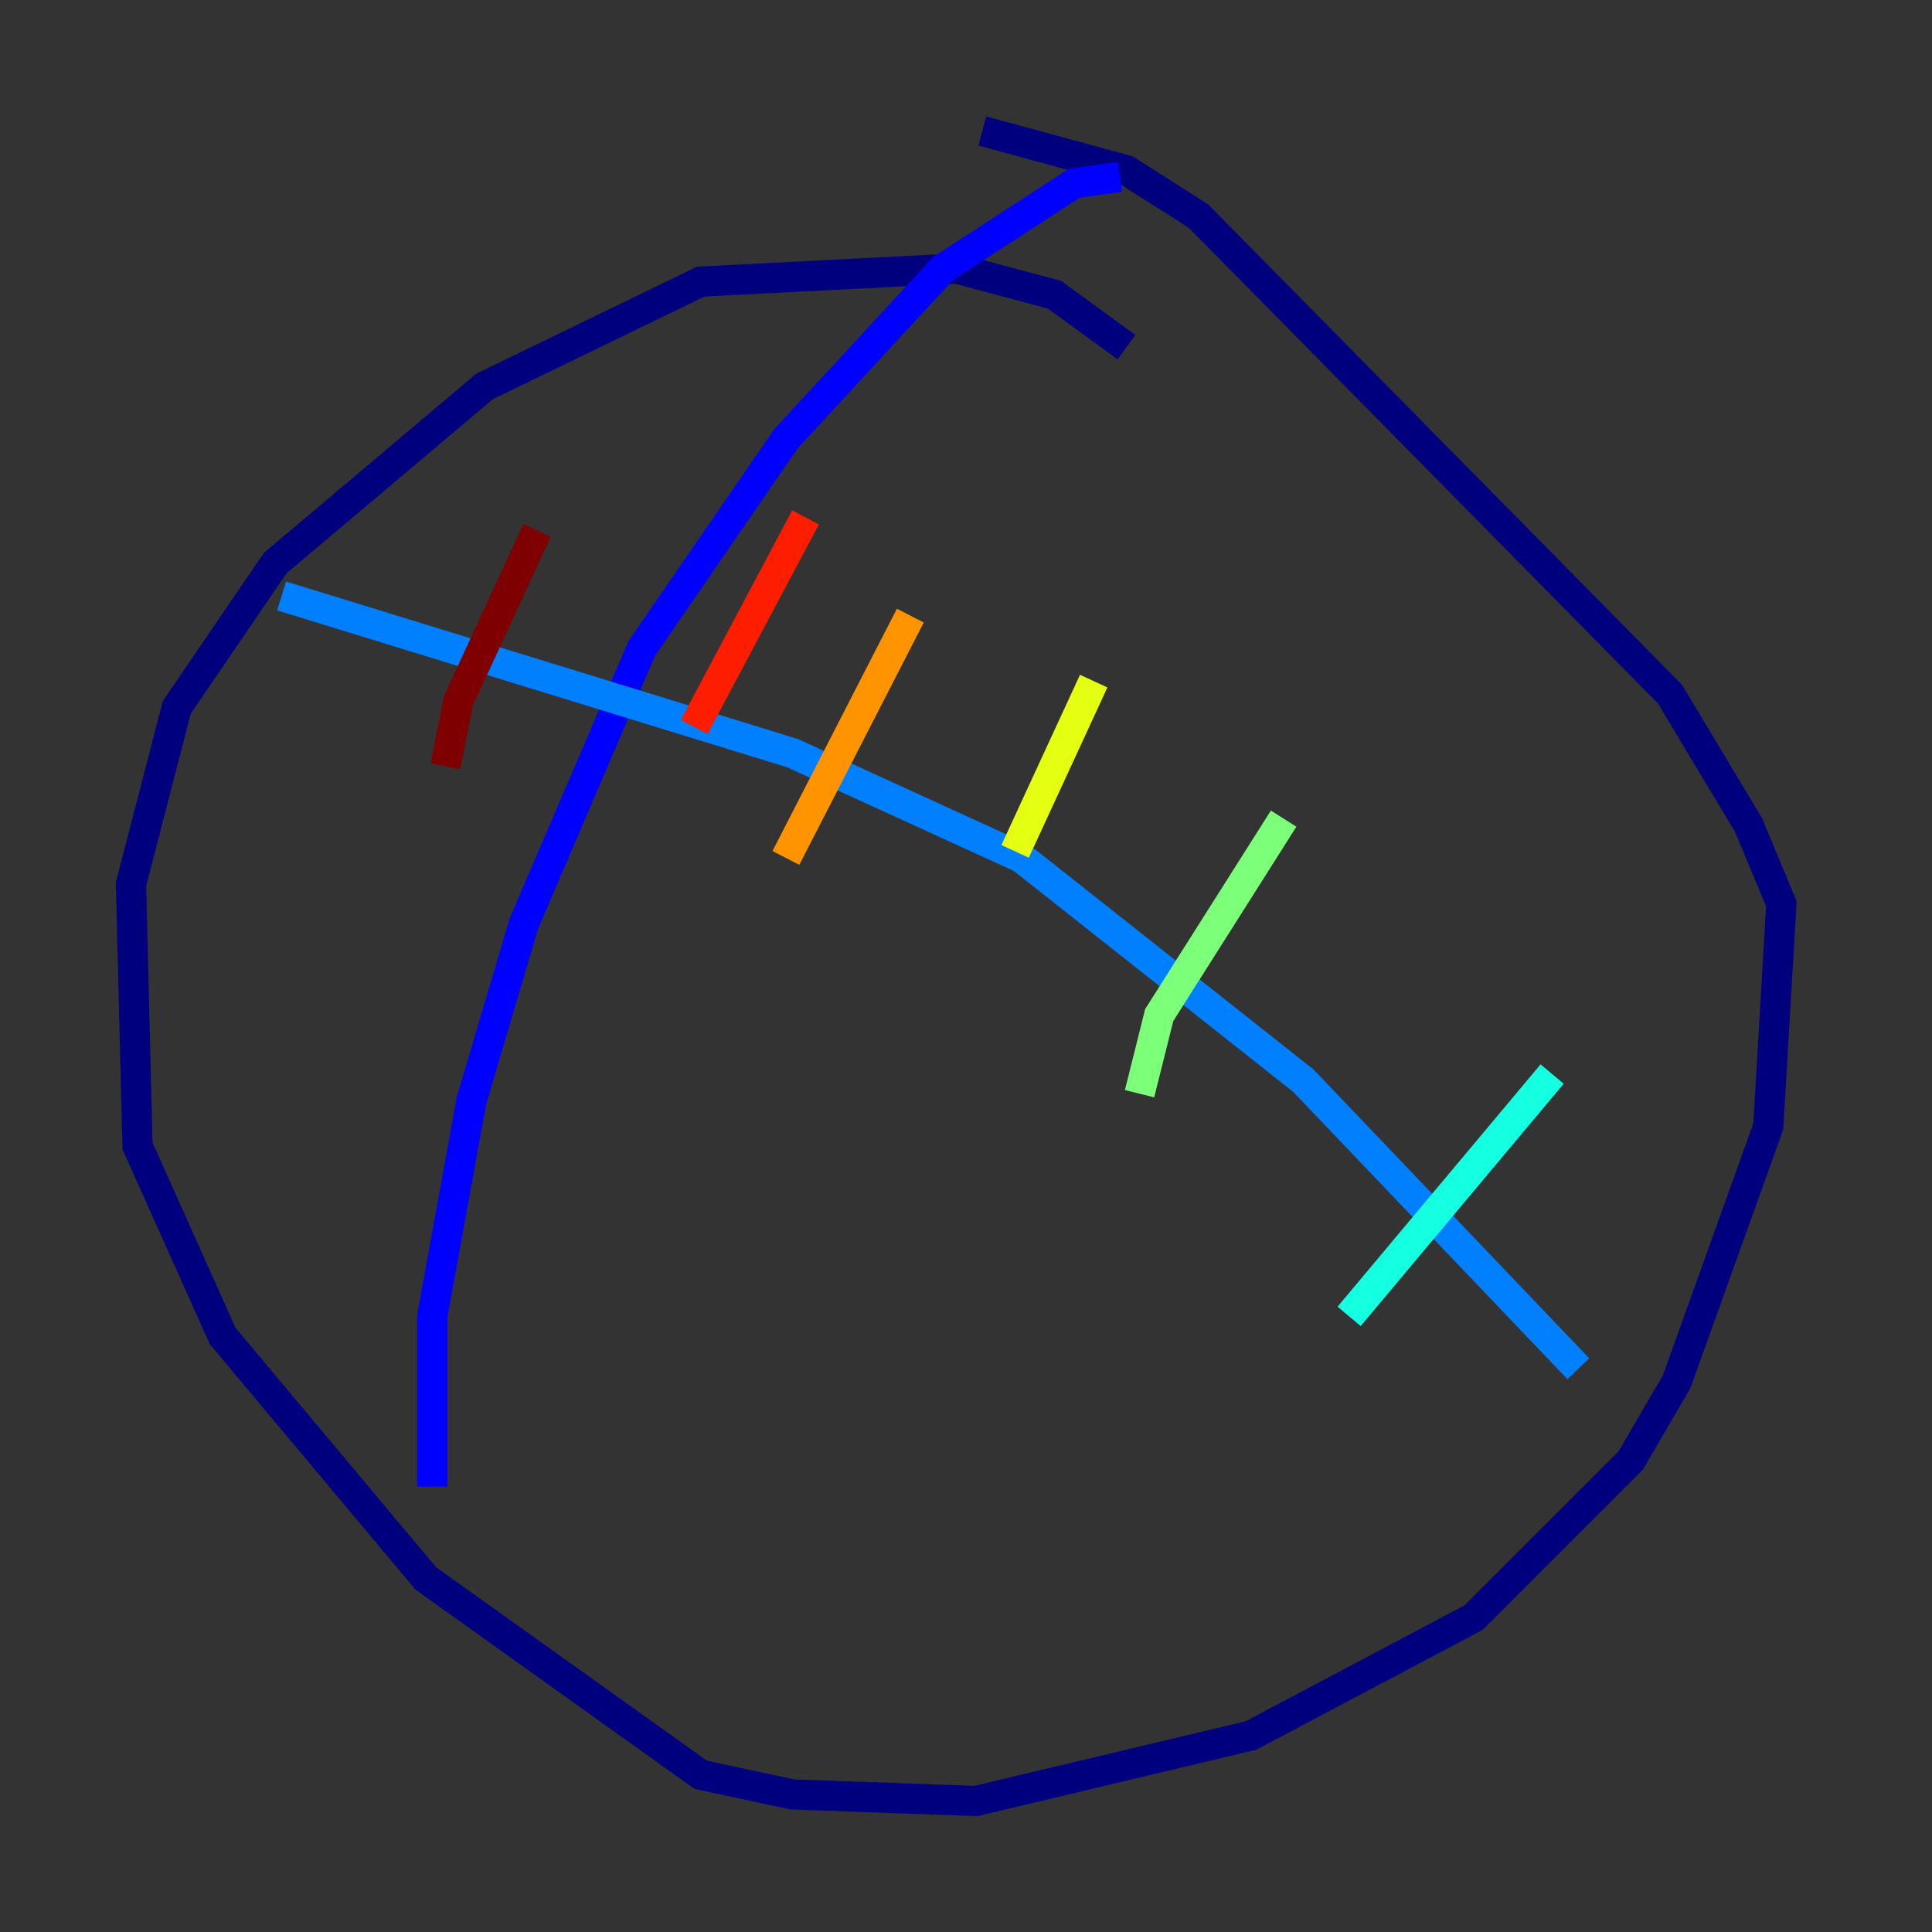 <?xml version="1.0" encoding="utf-8" ?>
<svg baseProfile="tiny" height="128" version="1.2" viewBox="0,0,128,128" width="128" xmlns="http://www.w3.org/2000/svg" xmlns:ev="http://www.w3.org/2001/xml-events" xmlns:xlink="http://www.w3.org/1999/xlink"><rect x="0" y="0" width="128" height="128" fill="#333333" stroke="none"/><defs /><polyline fill="none" points="74.63,22.997 69.858,19.525 63.349,17.79 46.427,18.658 32.108,25.6 18.224,37.315 11.715,46.861 8.678,58.576 9.112,75.932 14.752,88.515 28.203,104.57 46.427,117.586 52.502,118.888 64.651,119.322 82.875,114.983 97.627,107.173 108.041,96.759 111.078,91.552 117.153,74.63 118.02,59.878 115.851,54.671 110.644,45.993 79.403,14.319 74.63,11.281 65.085,8.678" stroke="#00007f" stroke-width="2" /><polyline fill="none" points="74.197,11.715 71.159,12.149 62.481,17.79 52.068,29.071 42.522,42.956 34.712,61.18 31.241,72.895 28.637,87.214 28.637,98.495" stroke="#0000ff" stroke-width="2" /><polyline fill="none" points="18.658,39.485 52.502,49.898 67.688,56.841 86.346,71.593 104.57,90.685" stroke="#0080ff" stroke-width="2" /><polyline fill="none" points="89.383,87.214 102.834,71.159" stroke="#15ffe1" stroke-width="2" /><polyline fill="none" points="75.498,72.461 76.8,67.254 85.044,54.237" stroke="#7cff79" stroke-width="2" /><polyline fill="none" points="67.254,56.407 72.461,45.125" stroke="#e4ff12" stroke-width="2" /><polyline fill="none" points="52.068,56.841 60.312,40.786" stroke="#ff9400" stroke-width="2" /><polyline fill="none" points="45.993,48.163 53.37,34.278" stroke="#ff1d00" stroke-width="2" /><polyline fill="none" points="29.505,50.766 30.373,46.427 35.58,35.146" stroke="#7f0000" stroke-width="2" /></svg>